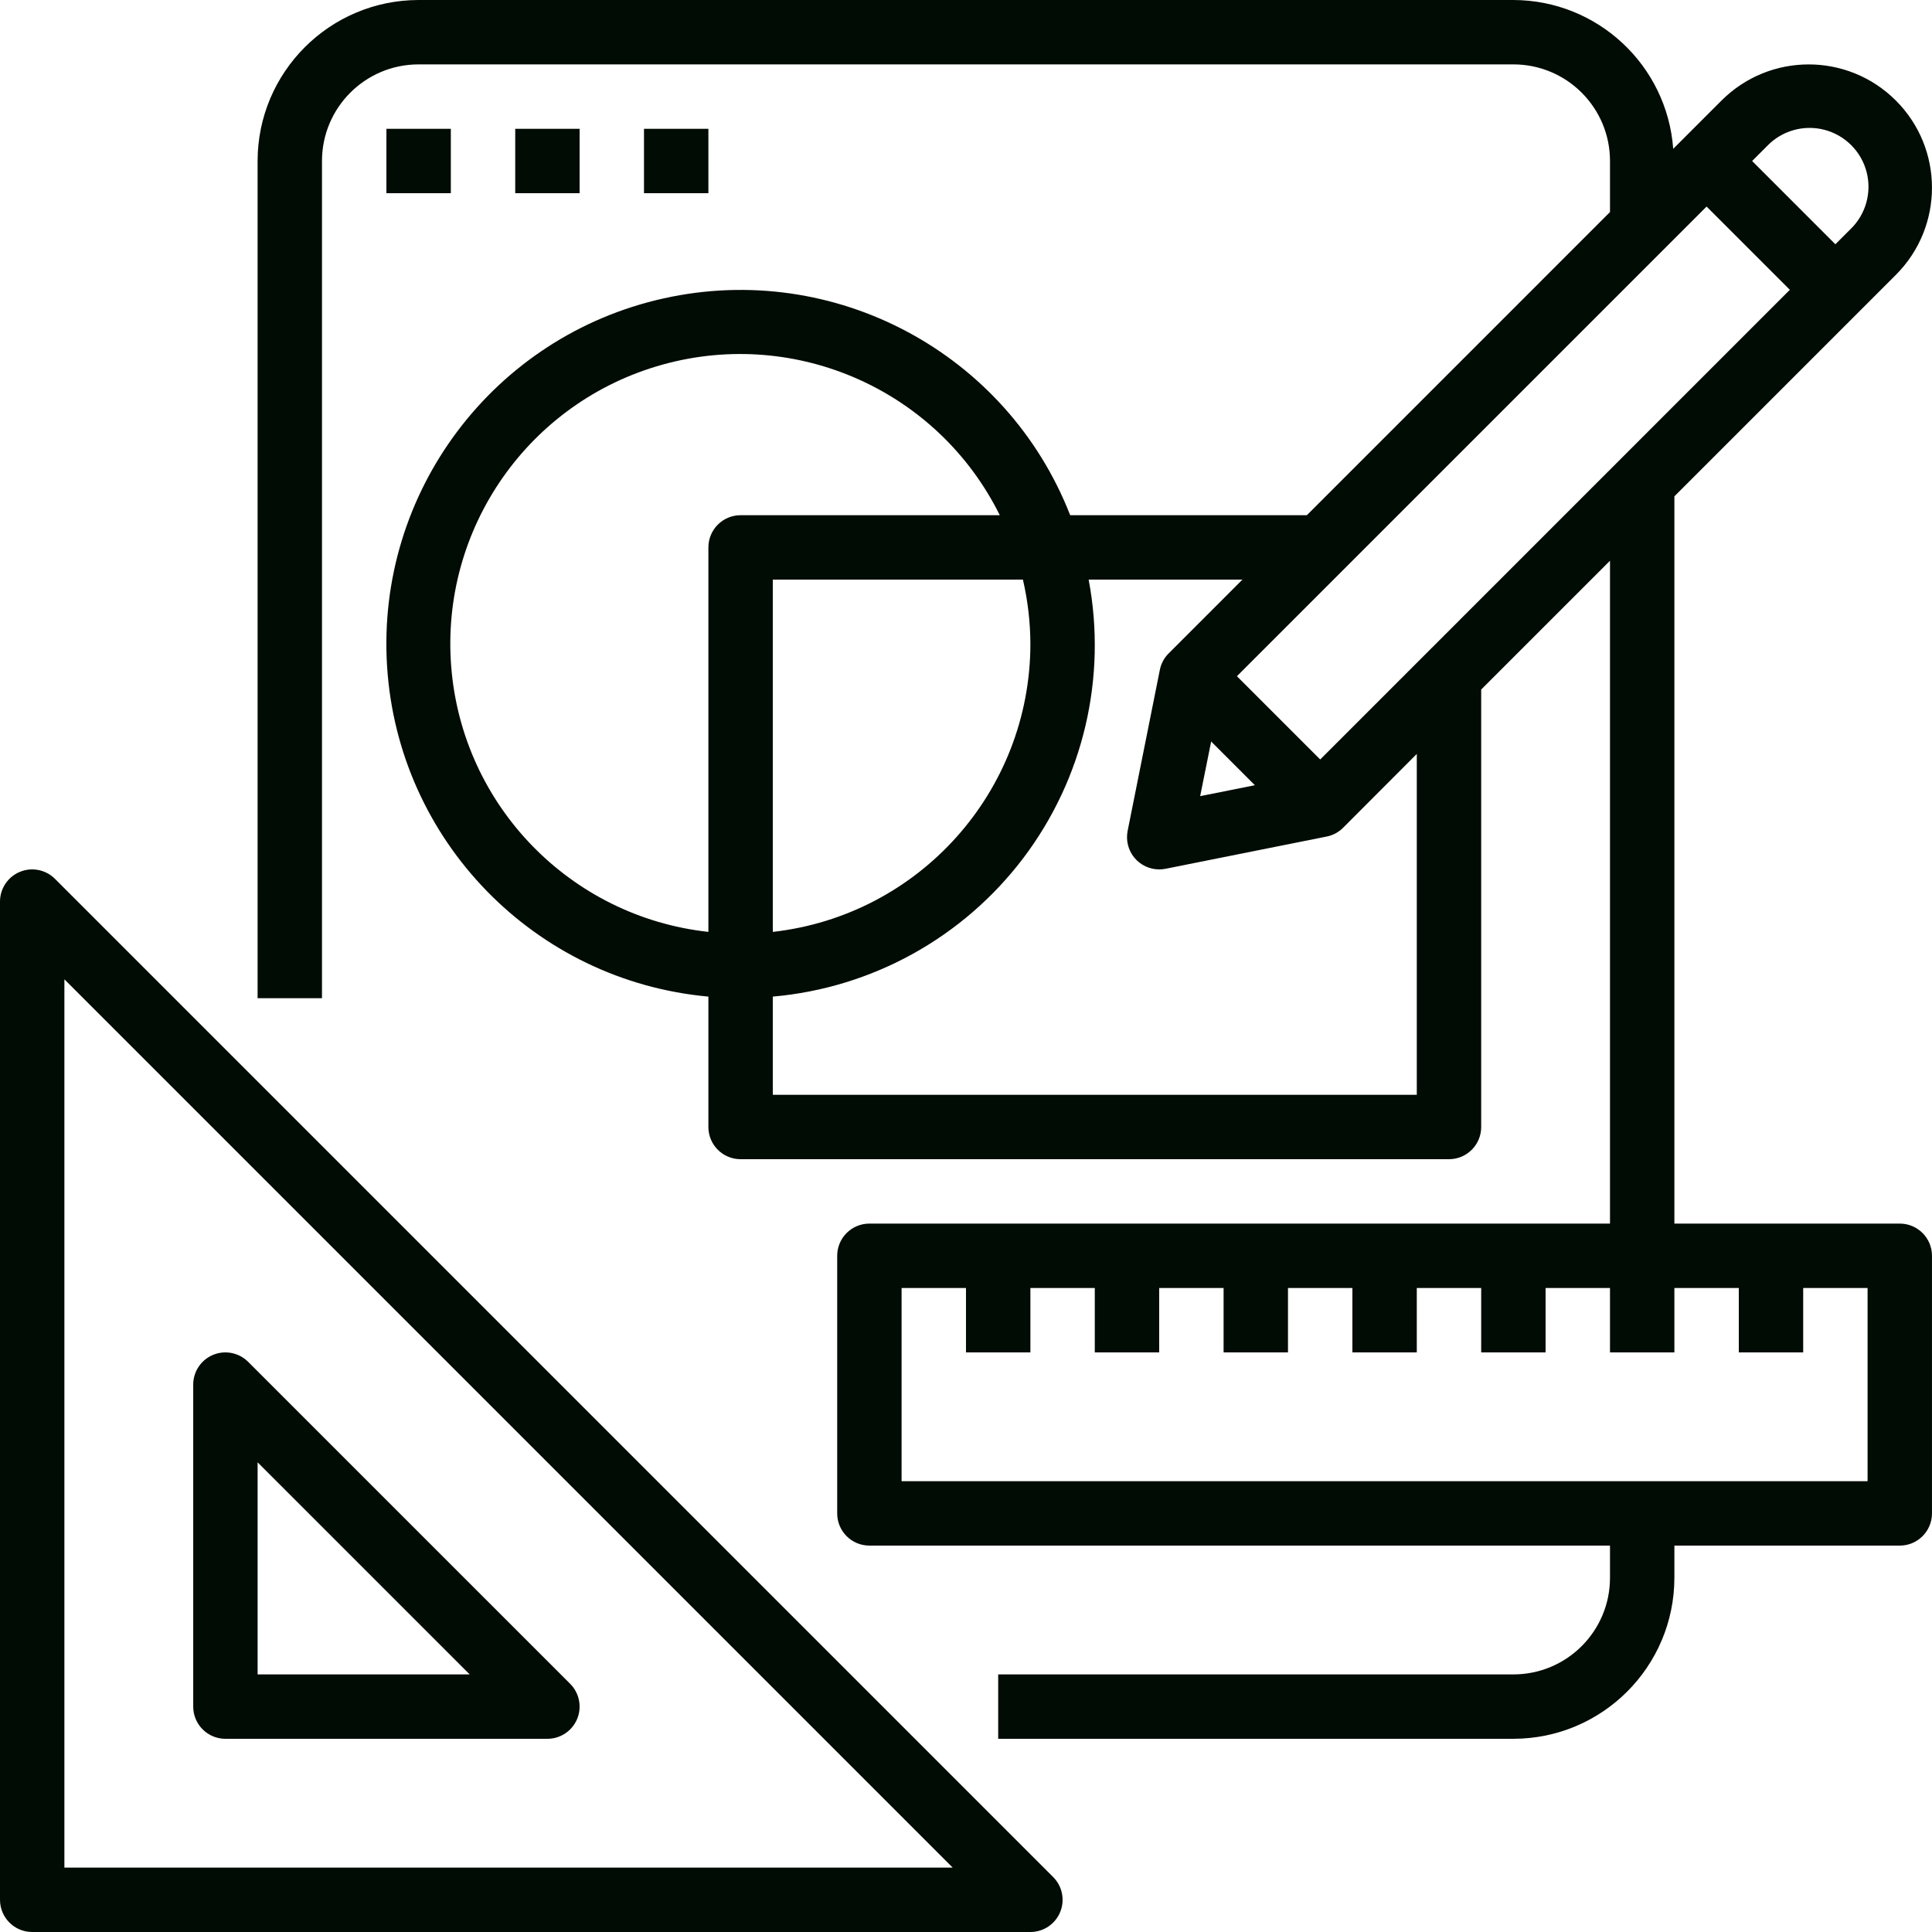 <svg width="106" height="106" viewBox="0 0 106 106" fill="none" xmlns="http://www.w3.org/2000/svg">
<path d="M21.201 7.067H24.735V10.6H21.201V7.067Z" fill="#010C04"/>
<path d="M28.268 7.067H31.801V10.6H28.268V7.067Z" fill="#010C04"/>
<path d="M35.333 7.067H38.866V10.6H35.333V7.067Z" fill="#010C04"/>
<path d="M1.767 106H56.533C57.248 106 57.892 105.57 58.165 104.91C58.439 104.25 58.287 103.49 57.782 102.984L3.016 48.218C2.51 47.713 1.75 47.561 1.09 47.835C0.43 48.108 0 48.752 0 49.467V104.233C0 105.209 0.791 106 1.767 106ZM3.533 53.731L52.269 102.467H3.533V53.731Z" fill="#010C04"/>
<path d="M31.283 92.384L13.616 74.718C13.111 74.213 12.351 74.061 11.691 74.335C11.031 74.608 10.601 75.252 10.601 75.967V93.633C10.601 94.609 11.392 95.4 12.367 95.4H30.034C30.748 95.4 31.393 94.969 31.666 94.31C31.939 93.65 31.788 92.89 31.283 92.384ZM14.134 91.867V80.231L25.769 91.867H14.134Z" fill="#010C04"/>
<path d="M104.017 15.081C106.659 12.439 106.659 8.157 104.017 5.516C101.376 2.874 97.094 2.874 94.452 5.516L91.802 8.166C91.462 3.57 87.641 0.012 83.033 0H22.966C18.09 0.006 14.139 3.957 14.133 8.833V54.767H17.666V8.833C17.666 5.906 20.039 3.533 22.966 3.533H83.033C85.96 3.533 88.333 5.906 88.333 8.833V11.635L71.701 28.267H58.716C55.233 19.348 45.77 14.297 36.422 16.369C27.072 18.44 20.628 27.015 21.238 36.57C21.848 46.127 29.331 53.813 38.866 54.679V61.833C38.866 62.809 39.657 63.6 40.633 63.6H79.499C80.475 63.6 81.266 62.809 81.266 61.833V37.831L88.333 30.765V67.133H47.7C46.724 67.133 45.933 67.924 45.933 68.9V83.033C45.933 84.009 46.724 84.8 47.7 84.8H88.333V86.567C88.333 89.494 85.96 91.867 83.033 91.867H54.766V95.4H83.033C87.909 95.394 91.86 91.443 91.866 86.567V84.8H104.233C105.208 84.8 105.999 84.009 105.999 83.033V68.9C105.999 67.924 105.208 67.133 104.233 67.133H91.866V27.232L104.017 15.081ZM96.951 8.014C97.76 7.168 98.965 6.827 100.098 7.122C101.231 7.417 102.116 8.302 102.411 9.435C102.706 10.568 102.365 11.772 101.519 12.582L100.699 13.402L96.131 8.833L96.951 8.014ZM56.533 35.333C56.522 43.426 50.441 50.222 42.4 51.129V31.8H56.123C56.391 32.959 56.529 34.144 56.533 35.333ZM38.866 30.033V51.129C31.288 50.295 25.369 44.198 24.758 36.598C24.147 28.998 29.017 22.035 36.364 20.001C43.712 17.967 51.47 21.435 54.854 28.267H40.633C39.657 28.267 38.866 29.058 38.866 30.033ZM77.733 60.067H42.4V54.679C47.847 54.202 52.838 51.443 56.14 47.084C59.442 42.725 60.745 37.172 59.729 31.8H68.168L64.117 35.851C63.87 36.097 63.702 36.412 63.635 36.754L61.868 45.587C61.765 46.106 61.898 46.644 62.234 47.053C62.569 47.462 63.071 47.7 63.599 47.7C63.718 47.701 63.837 47.689 63.953 47.665L72.787 45.898C73.128 45.831 73.443 45.663 73.689 45.416L77.733 41.365V60.067ZM66.451 40.682L68.85 43.082L65.847 43.681L66.451 40.682ZM95.4 70.667V74.2H98.933V70.667H102.466V81.267H49.466V70.667H52.999V74.2H56.533V70.667H60.066V74.2H63.599V70.667H67.133V74.2H70.666V70.667H74.2V74.2H77.733V70.667H81.266V74.2H84.799V70.667H88.333V74.2H91.866V70.667H95.4ZM72.433 41.669L67.864 37.1L93.633 11.332L98.201 15.9L72.433 41.669Z" fill="#010C04"/>
</svg>
